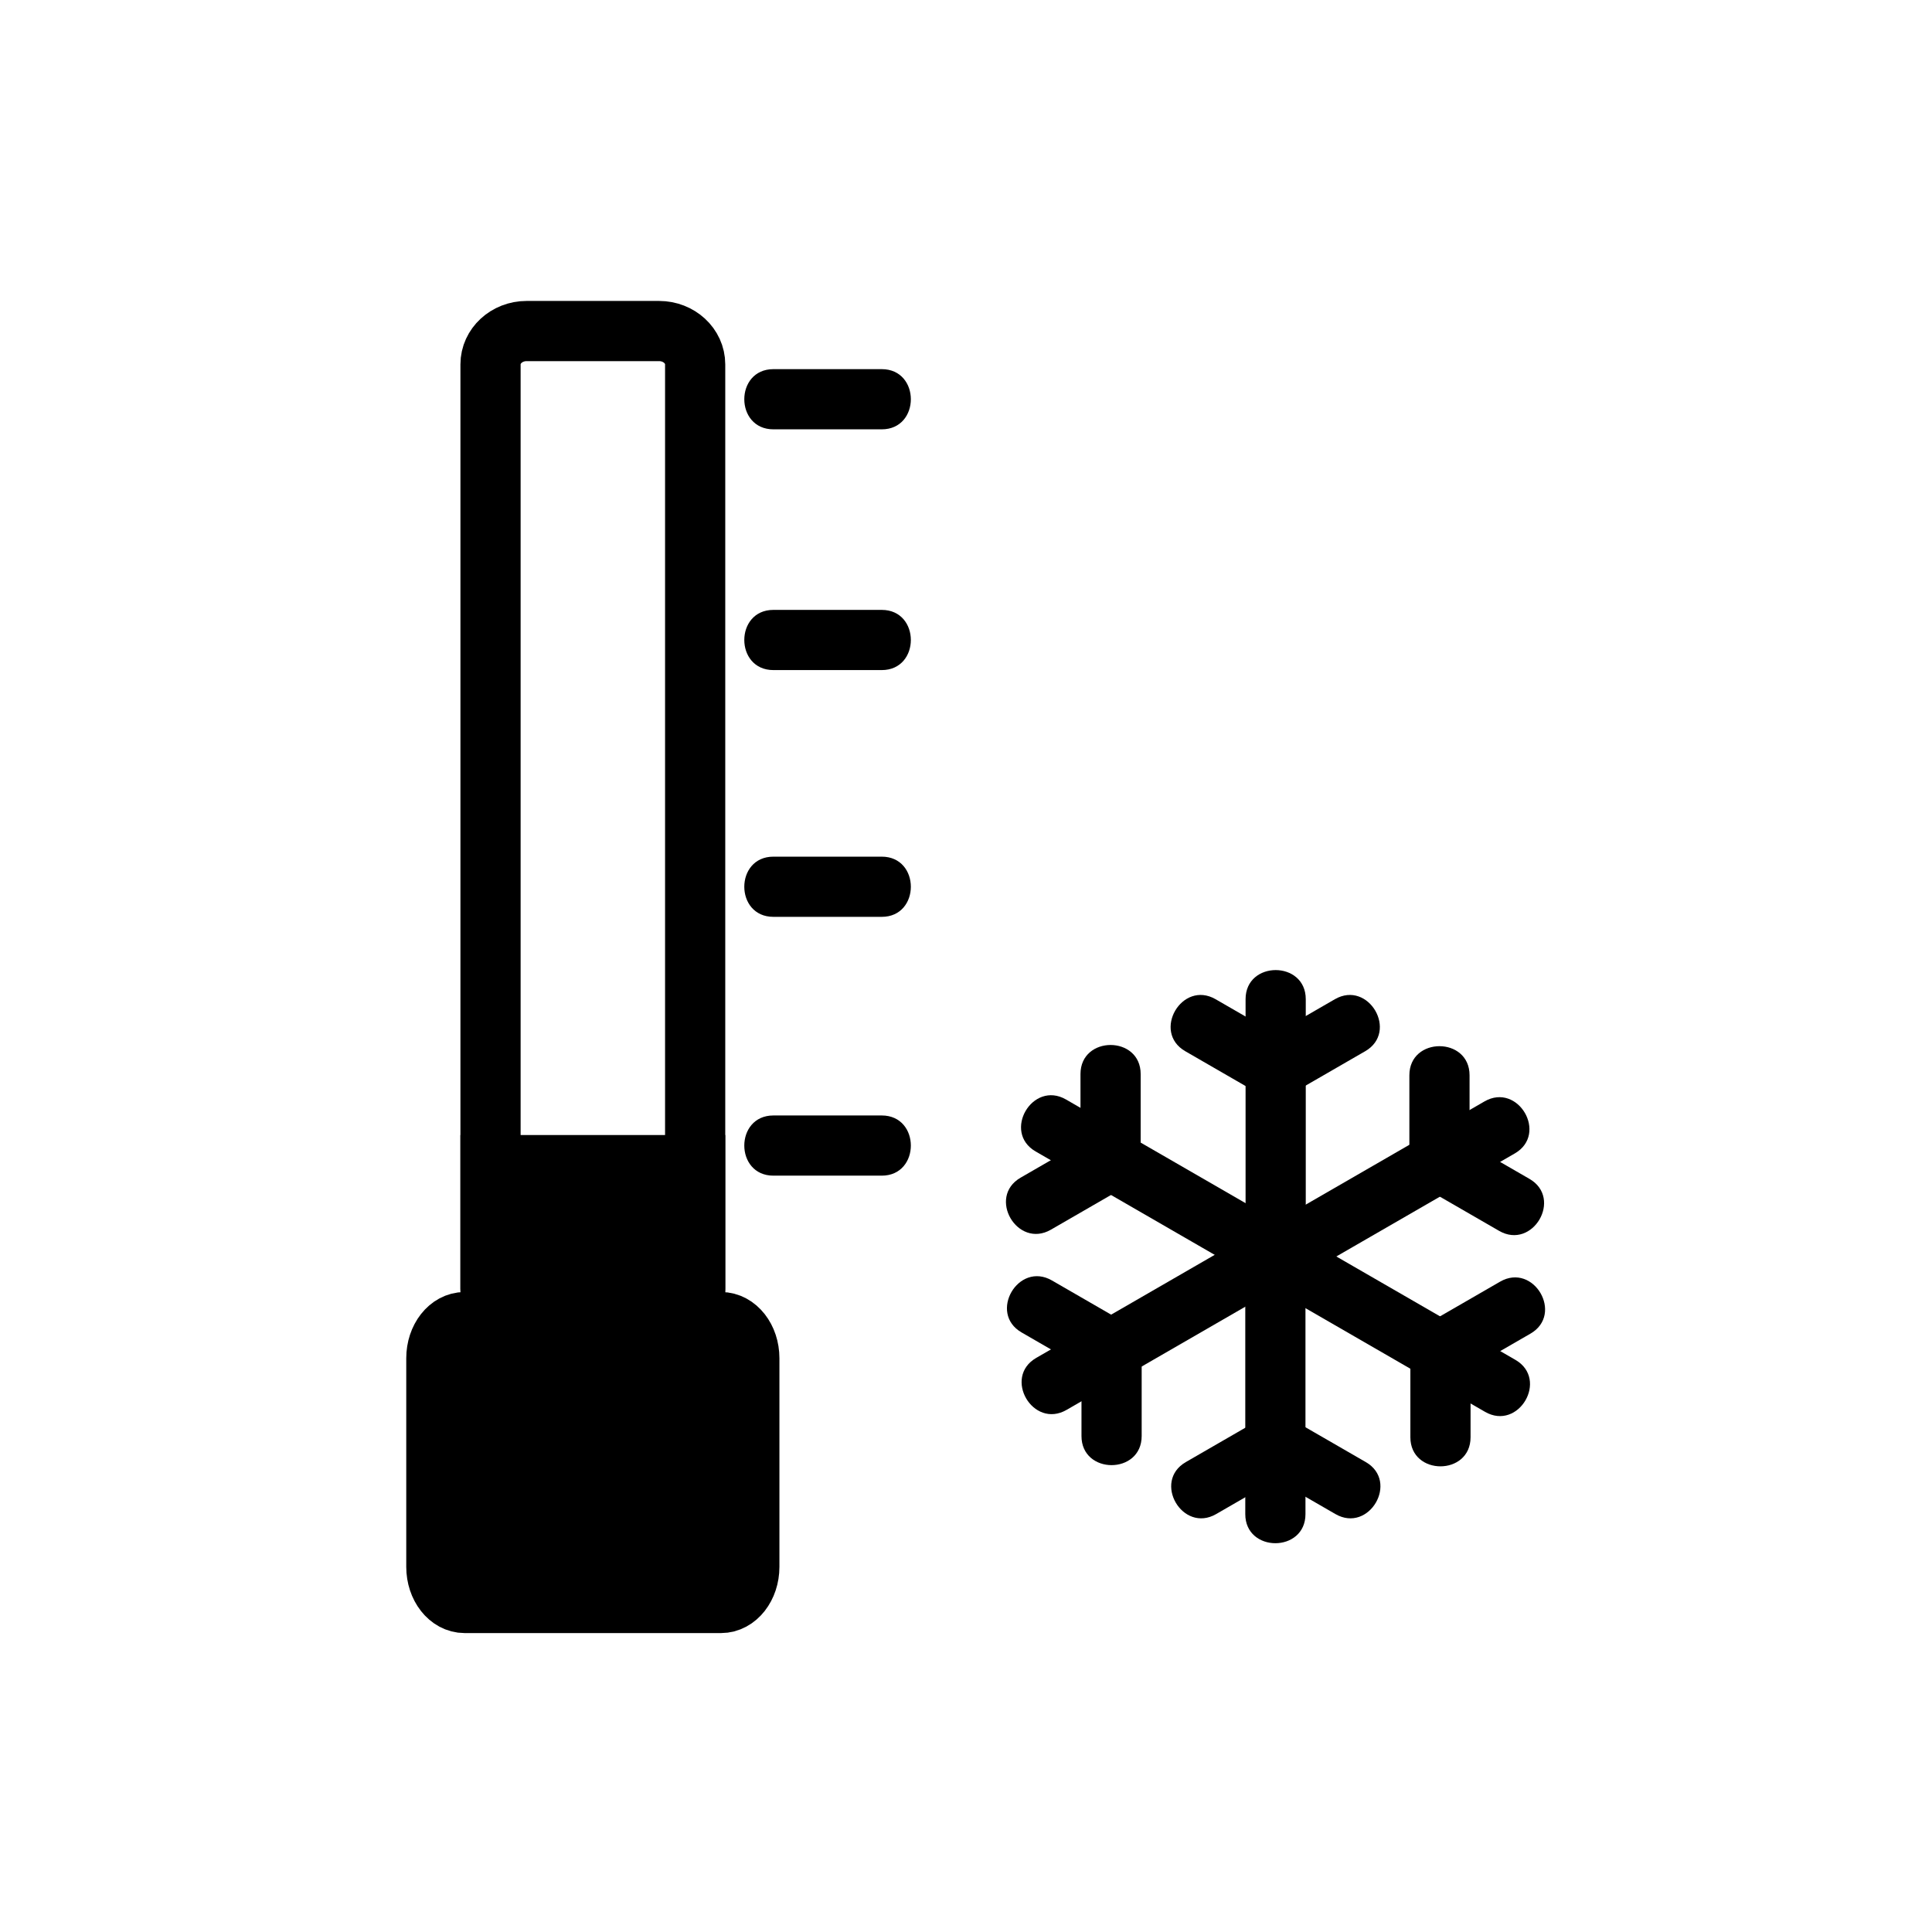 <svg xmlns="http://www.w3.org/2000/svg" viewBox="20 20 321 321">
<g fill="#000">
<path d="m226.951,186.014c0,14.32 0,28.641 0,42.961 0,6.448 10,6.448 10,0 0-14.32 0-28.641 0-42.961 0-6.449-10-6.449-10,0z"/>
<path d="m216.926,194.655c4.175,2.41 8.35,4.821 12.524,7.231 5.595,3.23 10.628-5.412 5.047-8.635-4.175-2.41-8.35-4.821-12.524-7.231-5.595-3.23-10.628,5.413-5.047,8.635z"/>
<path d="m241.785,186.021c-4.175,2.41-8.35,4.821-12.523,7.231-5.581,3.223-.548,11.865 5.047,8.635 4.175-2.41 8.35-4.821 12.523-7.231 5.581-3.223 .548-11.866-5.047-8.635z"/>
<path d="m192.072,211.316c12.402,7.16 24.804,14.321 37.206,21.481 5.595,3.23 10.628-5.412 5.047-8.635-12.401-7.16-24.804-14.321-37.206-21.481-5.595-3.23-10.628,5.413-5.047,8.635z"/>
<path d="m194.614,224.306c4.175-2.41 8.35-4.821 12.524-7.231 5.581-3.223 .548-11.865-5.047-8.635-4.175,2.41-8.35,4.821-12.524,7.231-5.581,3.223-.547,11.865 5.047,8.635z"/>
<path d="m199.521,198.459c0,4.82 0,9.642 0,14.462 0,6.448 10,6.448 10,0 0-4.82 0-9.642 0-14.462 0-6.448-10-6.448-10,0z"/>
<path d="m197.214,254.249c12.402-7.16 24.804-14.321 37.206-21.481 5.581-3.223 .548-11.865-5.047-8.635-12.402,7.16-24.805,14.321-37.206,21.481-5.581,3.223-.548,11.865 5.047,8.635z"/>
<path d="m209.687,258.594c0-4.82 0-9.641 0-14.461 0-6.448-10-6.448-10,0 0,4.82 0,9.641 0,14.461 0,6.448 10,6.448 10,0z"/>
<path d="m189.732,241.382c4.175,2.411 8.35,4.821 12.525,7.232 5.595,3.23 10.628-5.412 5.047-8.635-4.175-2.411-8.35-4.821-12.525-7.232-5.594-3.23-10.628,5.412-5.047,8.635z"/>
<path d="m236.902,271.566c0-14.32 0-28.641 0-42.961 0-6.448-10-6.448-10,0 0,14.32 0,28.641 0,42.961 0,6.449 10,6.449 10,0z"/>
<path d="m246.928,262.925c-4.175-2.411-8.35-4.821-12.525-7.232-5.595-3.23-10.628,5.412-5.047,8.635 4.175,2.411 8.35,4.821 12.525,7.232 5.595,3.23 10.628-5.413 5.047-8.635z"/>
<path d="m222.067,271.56c4.175-2.411 8.35-4.821 12.524-7.232 5.581-3.223 .548-11.865-5.047-8.635-4.175,2.411-8.35,4.821-12.524,7.232-5.581,3.222-.547,11.865 5.047,8.635z"/>
<path d="m271.78,245.937c-12.401-7.16-24.804-14.321-37.206-21.481-5.595-3.23-10.628,5.412-5.047,8.635 12.402,7.16 24.804,14.321 37.206,21.481 5.595,3.23 10.628-5.413 5.047-8.635z"/>
<path d="m269.238,232.947c-4.175,2.41-8.35,4.821-12.523,7.231-5.581,3.223-.548,11.865 5.047,8.635 4.175-2.41 8.35-4.821 12.523-7.231 5.581-3.223 .548-11.865-5.047-8.635z"/>
<path d="m264.332,258.794c0-4.82 0-9.642 0-14.462 0-6.448-10-6.448-10,0 0,4.82 0,9.642 0,14.462 0,6.448 10,6.448 10,0z"/>
<path d="m266.639,203.005c-12.402,7.16-24.804,14.32-37.205,21.48-5.581,3.223-.548,11.865 5.047,8.635 12.402-7.16 24.804-14.32 37.205-21.48 5.581-3.223 .547-11.866-5.047-8.635z"/>
<path d="m254.166,198.658c0,4.82 0,9.642 0,14.462 0,6.448 10,6.448 10,0 0-4.82 0-9.642 0-14.462 0-6.448-10-6.448-10,0z"/>
<path d="m274.12,215.87c-4.175-2.41-8.35-4.821-12.524-7.231-5.595-3.23-10.628,5.412-5.047,8.635 4.175,2.41 8.35,4.821 12.524,7.231 5.595,3.23 10.628-5.412 5.047-8.635z"/>
</g>
<path fill="none"  stroke="#000" stroke-width="10" d="m135.5,234.127c0,3.06-2.687,5.54-6,5.54h-22c-3.313,0-6-2.48-6-5.54v-153.586c0-3.06 2.687-5.54 6-5.54h22c3.313,0 6,2.48 6,5.54v153.586z"/>
<g fill="#000">
<path  stroke="#000" stroke-width="10" d="m144.499,280.334c0,3.313-2.106,6-4.704,6h-42.592c-2.598,0-4.704-2.687-4.704-6v-34.666c0-3.314 2.106-6 4.704-6h42.592c2.598,0 4.704,2.686 4.704,6v34.666z"/>
<path d="m148.5,91.333c6,0 12,0 18,0 6.449,0 6.449-10 0-10-6,0-12,0-18,0-6.449,0-6.449,10 0,10z"/>
<path d="m148.5,131.333c6,0 12,0 18,0 6.449,0 6.449-10 0-10-6,0-12,0-18,0-6.449,0-6.449,10 0,10z"/>
<path d="m148.5,172.333c6,0 12,0 18,0 6.449,0 6.449-10 0-10-6,0-12,0-18,0-6.449,0-6.449,10 0,10z"/>
<path d="m148.5,215.334c6,0 12,0 18,0 6.449,0 6.449-10 0-10-6,0-12,0-18,0-6.449,0-6.449,10 0,10z"/>
<path  stroke="#000" stroke-width="10" d="m101.499,213.584h34v41.083h-34z"/>
</g>
</svg>
